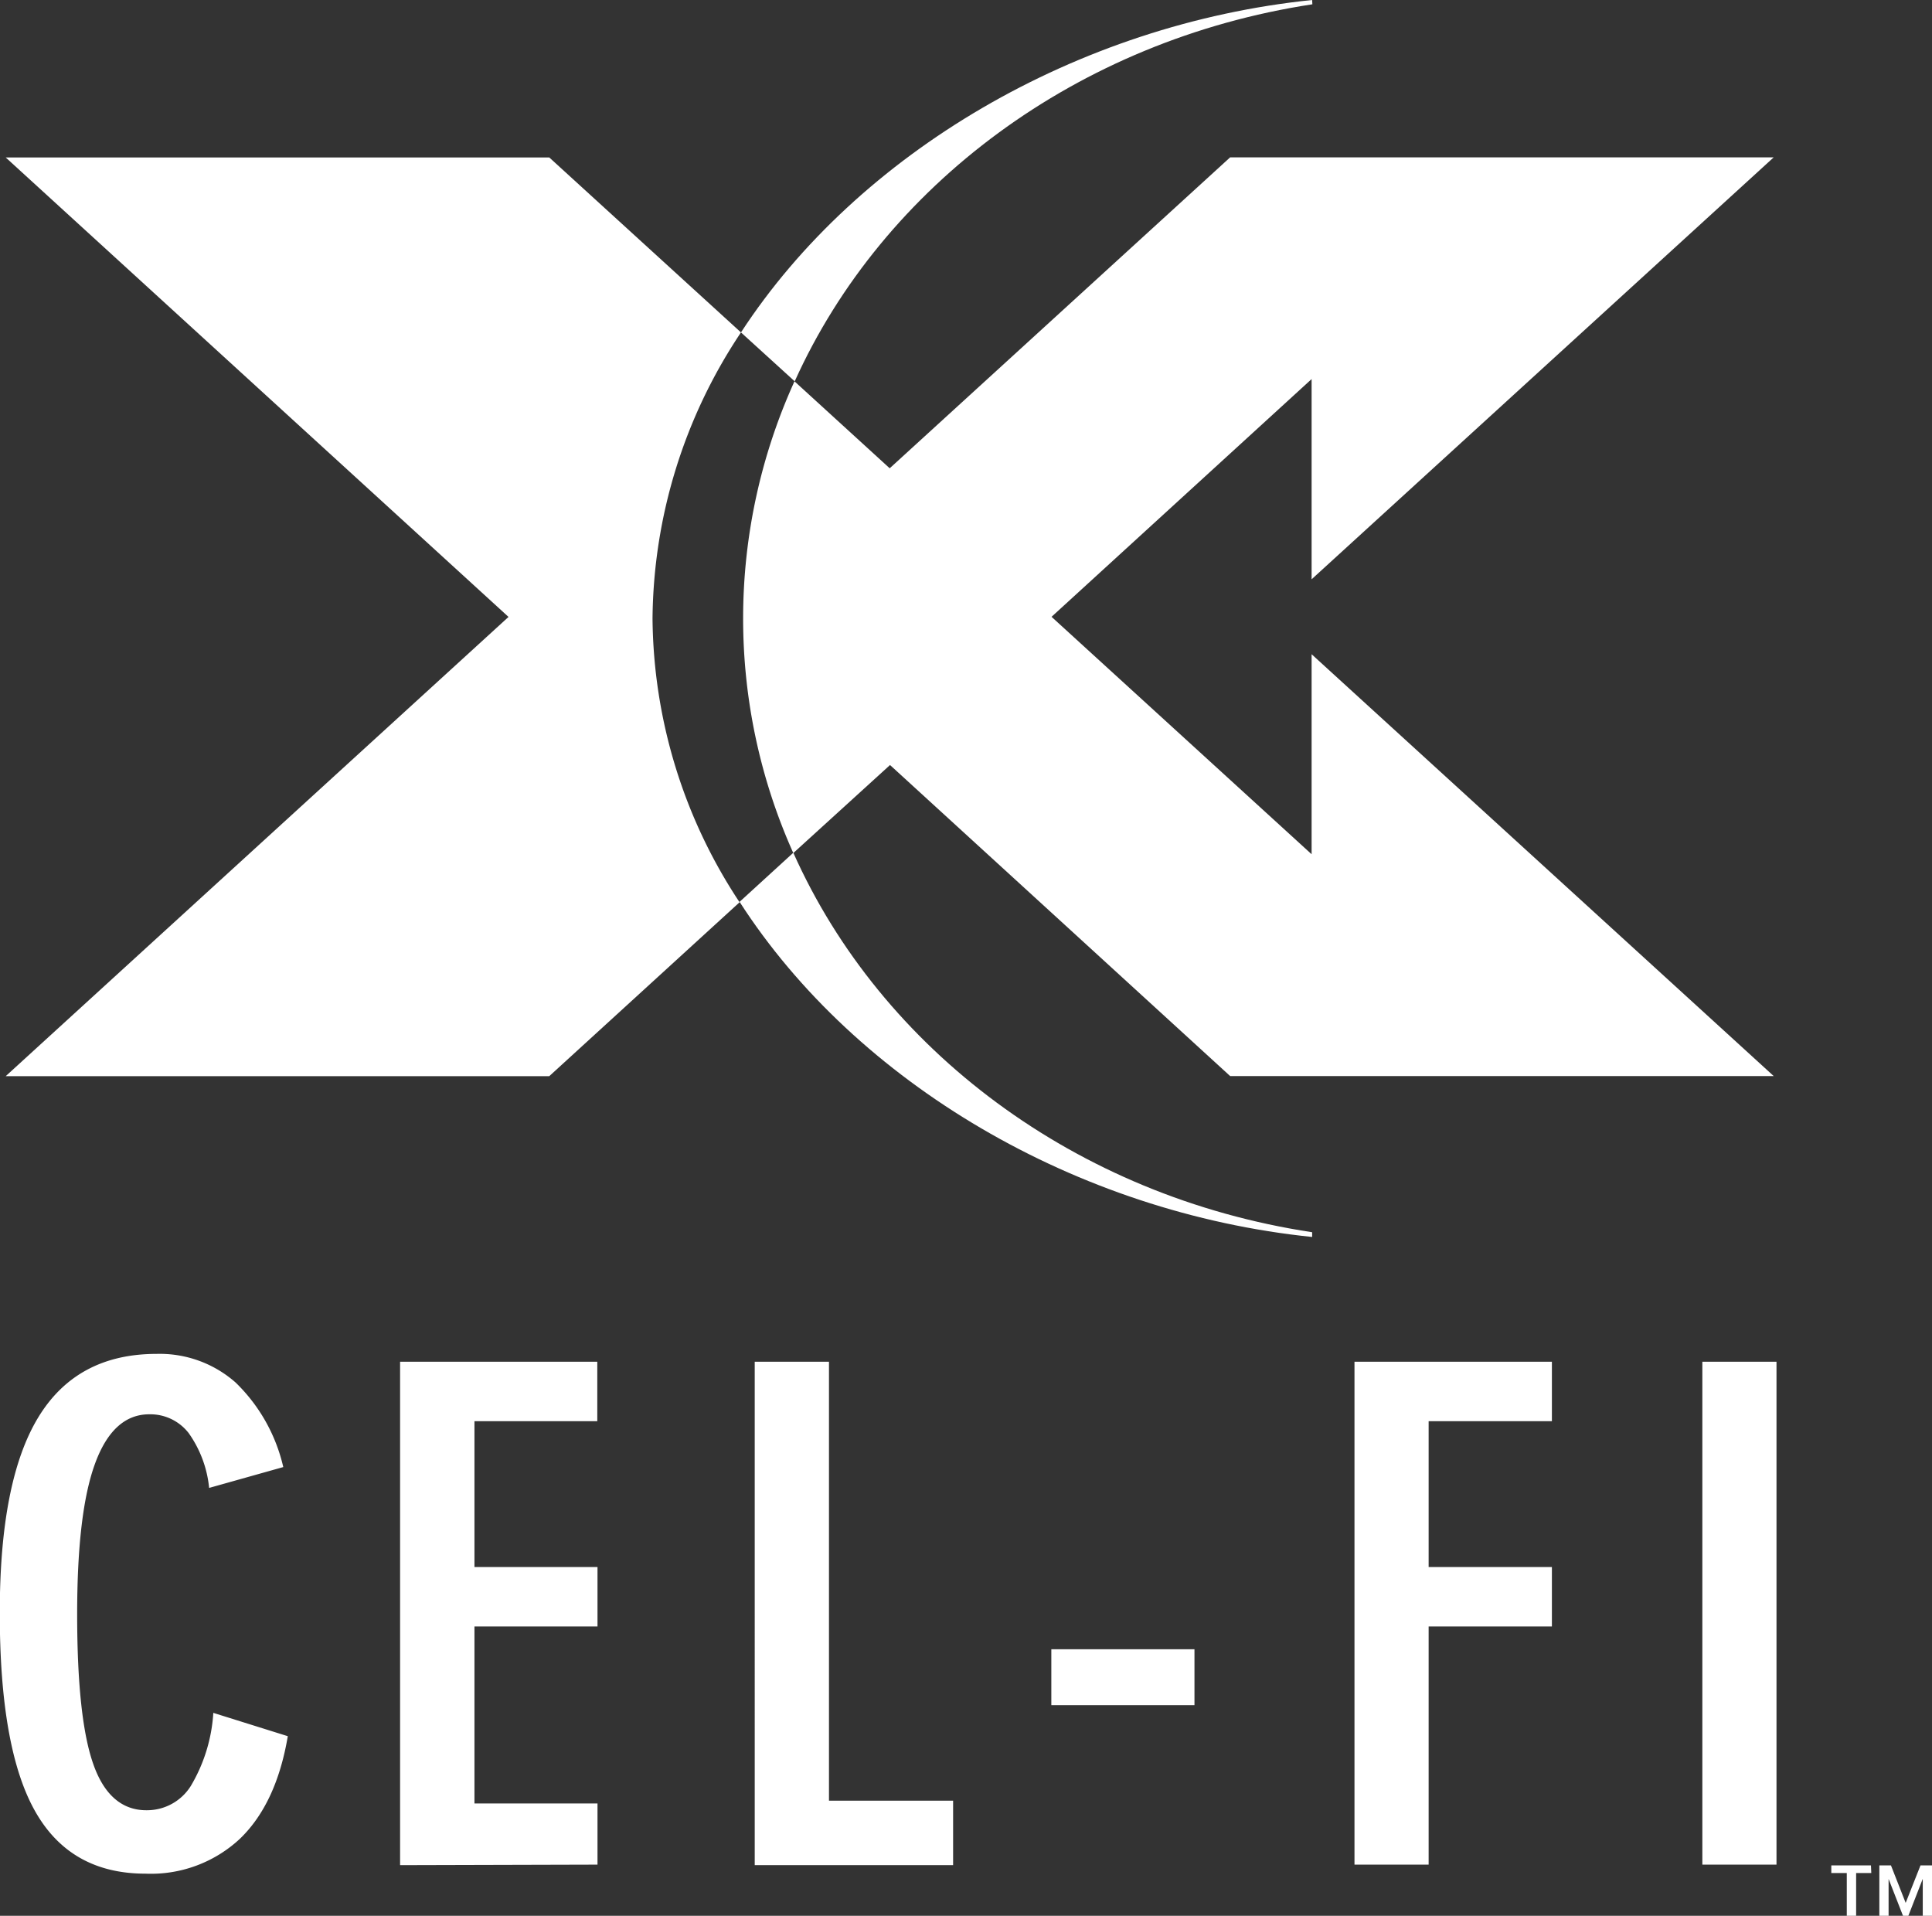 <svg id="Layer_1" data-name="Layer 1" xmlns="http://www.w3.org/2000/svg" viewBox="0 0 179.78 178.25"><rect x="0" y="0" width="179.78" height="178.25" fill="#333333" stroke="none"/><defs><style>.cls-1{fill:#fff;}</style></defs><path class="cls-1" d="M250.54,31.28,232.7,15H182.12l46.79,42.75-46.79,42.73H232.7l17.71-16.18a48.48,48.48,0,0,1-8.1-26.4A48.58,48.58,0,0,1,250.54,31.28Z" transform="translate(-181.59 -0.35)"/><path class="cls-1" d="M296.06,100.47h50.58l-43-39.25V79.83l-24.2-22.09,24.2-22.12V54.25l43-39.26H296.06L264.38,43.92l-8.86-8.09a53.33,53.33,0,0,0-.11,43.89l9-8.19Z" transform="translate(-181.59 -0.35)"/><path class="cls-1" d="M303.69,115.44V115c-22-3.33-40.11-17-48.28-35.31l-5,4.57C261.27,101.13,281.76,113.19,303.69,115.44Z" transform="translate(-181.59 -0.35)"/><path class="cls-1" d="M303.69.35c-21.84,2.24-42.25,14.21-53.15,30.93l5,4.55c8.22-18.21,26.3-31.75,48.17-35.08" transform="translate(-181.59 -0.35)"/><path class="cls-1" d="M340,173.84V127.05h6.9v46.79Zm-32.37,0V127.05H326v5.53H314.53v13.57H326v5.53H314.53v22.16ZM279.42,159v-5.2h13.32V159Zm-27.6,14.89V127.05h6.91v40.84h11.55v6Zm-33,0V127.05h18.35v5.53H225.74v13.57h11.45v5.53H225.74v16.47h11.45v5.69Zm-10.45-12q-1.06,6.27-4.45,9.54a12.14,12.14,0,0,1-8.8,3.25q-7,0-10.28-5.84t-3.27-18.46q0-12.28,3.59-18.17t11-5.89a10.66,10.66,0,0,1,7.35,2.66,15.91,15.91,0,0,1,4.44,7.87l-6.9,1.94a10.59,10.59,0,0,0-1.91-5.11,4.52,4.52,0,0,0-3.66-1.74c-2.24,0-3.93,1.53-5.05,4.6s-1.66,7.73-1.66,14q0,9.75,1.52,14c1,2.82,2.66,4.24,4.92,4.24a4.81,4.81,0,0,0,4.13-2.25,15.11,15.11,0,0,0,2.1-6.81Z" transform="translate(-181.59 -0.35)"/><path class="cls-1" d="M355.72,174.62h-1.41v4h-.87v-4H352v-.71h3.69Zm4.79.54-1.34,3.44h-.5l-1.34-3.43v3.43h-.86v-4.69h1.08l1.37,3.49,1.38-3.49h1.07v4.69h-.86Z" transform="translate(-181.59 -0.35)"/></svg>